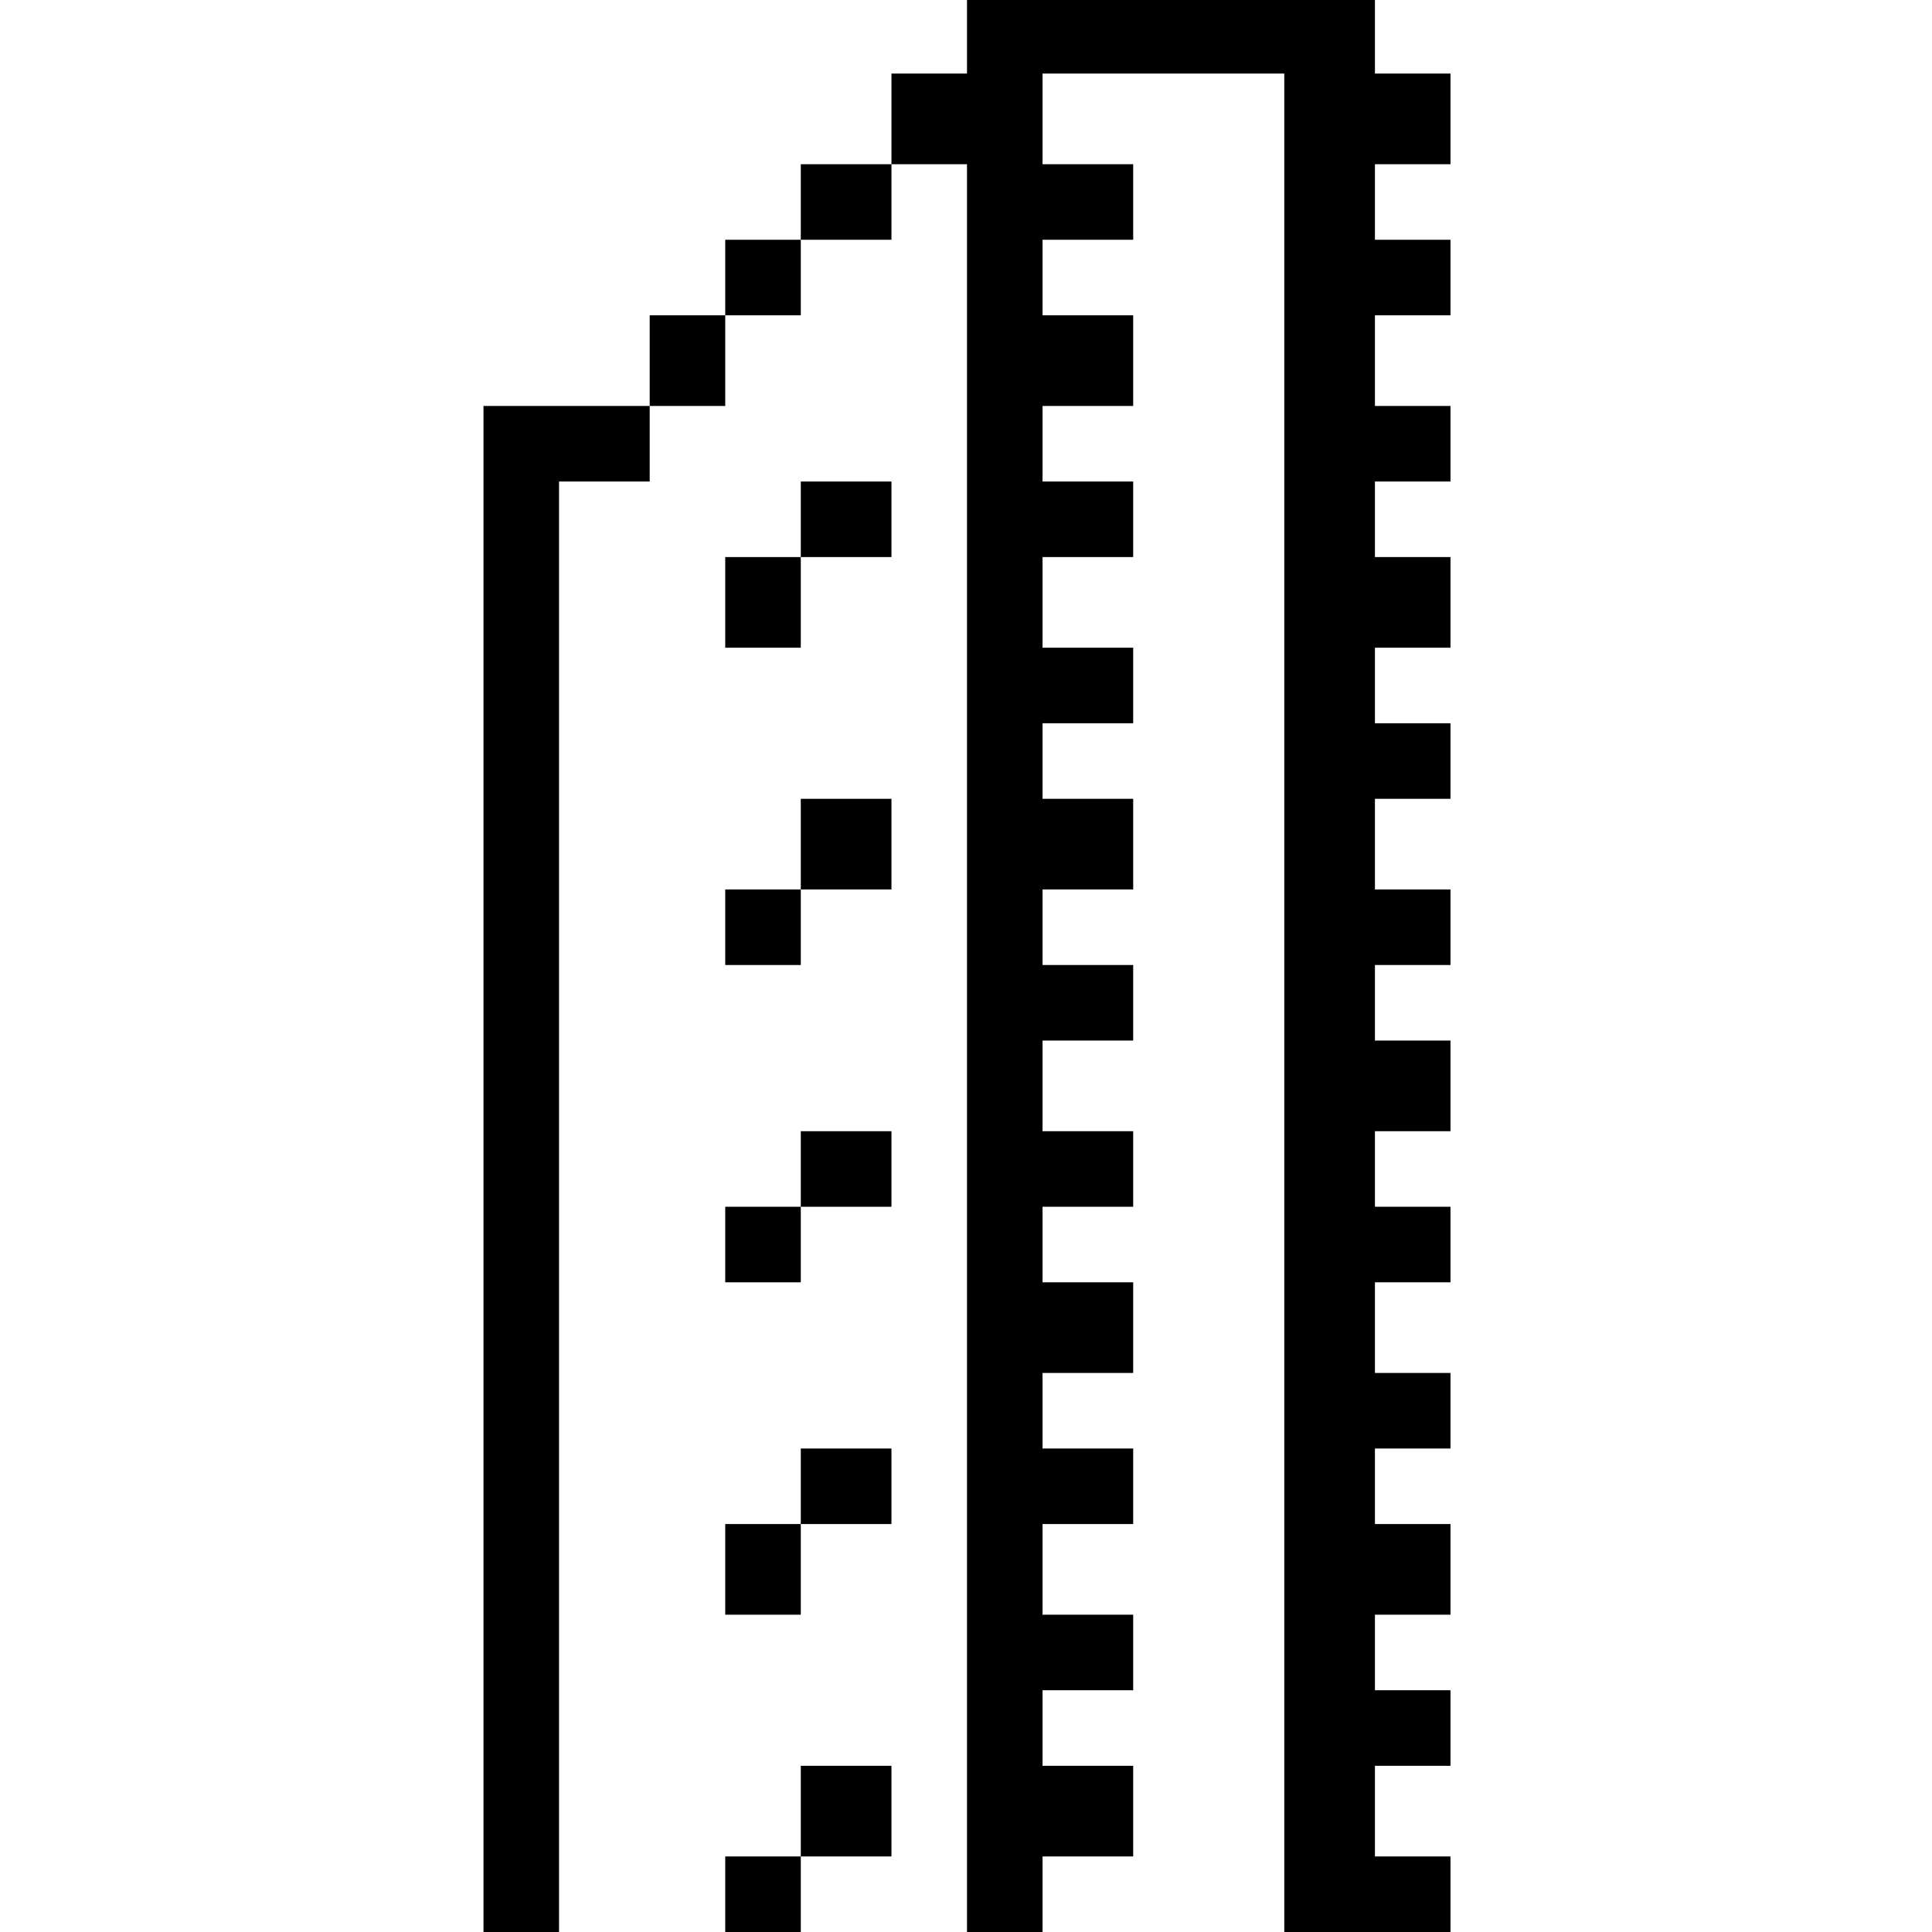<?xml version="1.0" standalone="no"?>
<!DOCTYPE svg PUBLIC "-//W3C//DTD SVG 20010904//EN"
 "http://www.w3.org/TR/2001/REC-SVG-20010904/DTD/svg10.dtd">
<svg version="1.0" xmlns="http://www.w3.org/2000/svg"
 width="468pt" height="468pt" viewBox="0 0 468 468"
 preserveAspectRatio="xMidYMid meet">
<g transform="translate(0,468) scale(0.366,-0.366)"
fill="#000000" stroke="none">
<path d="M640 1255 l0 -25 -25 0 -25 0 0 -30 0 -30 -30 0 -30 0 0 -25 0 -25
-25 0 -25 0 0 -25 0 -25 -25 0 -25 0 0 -30 0 -30 -55 0 -55 0 0 -505 0 -505
25 0 25 0 0 480 0 480 30 0 30 0 0 25 0 25 25 0 25 0 0 30 0 30 25 0 25 0 0
25 0 25 30 0 30 0 0 25 0 25 25 0 25 0 0 -585 0 -585 25 0 25 0 0 25 0 25 30
0 30 0 0 30 0 30 -30 0 -30 0 0 25 0 25 30 0 30 0 0 25 0 25 -30 0 -30 0 0 30
0 30 30 0 30 0 0 25 0 25 -30 0 -30 0 0 25 0 25 30 0 30 0 0 30 0 30 -30 0
-30 0 0 25 0 25 30 0 30 0 0 25 0 25 -30 0 -30 0 0 30 0 30 30 0 30 0 0 25 0
25 -30 0 -30 0 0 25 0 25 30 0 30 0 0 30 0 30 -30 0 -30 0 0 25 0 25 30 0 30
0 0 25 0 25 -30 0 -30 0 0 30 0 30 30 0 30 0 0 25 0 25 -30 0 -30 0 0 25 0 25
30 0 30 0 0 30 0 30 -30 0 -30 0 0 25 0 25 30 0 30 0 0 25 0 25 -30 0 -30 0 0
30 0 30 80 0 80 0 0 -615 0 -615 55 0 55 0 0 25 0 25 -25 0 -25 0 0 30 0 30
25 0 25 0 0 25 0 25 -25 0 -25 0 0 25 0 25 25 0 25 0 0 30 0 30 -25 0 -25 0 0
25 0 25 25 0 25 0 0 25 0 25 -25 0 -25 0 0 30 0 30 25 0 25 0 0 25 0 25 -25 0
-25 0 0 25 0 25 25 0 25 0 0 30 0 30 -25 0 -25 0 0 25 0 25 25 0 25 0 0 25 0
25 -25 0 -25 0 0 30 0 30 25 0 25 0 0 25 0 25 -25 0 -25 0 0 25 0 25 25 0 25
0 0 30 0 30 -25 0 -25 0 0 25 0 25 25 0 25 0 0 25 0 25 -25 0 -25 0 0 30 0 30
25 0 25 0 0 25 0 25 -25 0 -25 0 0 25 0 25 25 0 25 0 0 30 0 30 -25 0 -25 0 0
25 0 25 -135 0 -135 0 0 -25z"/>
<path d="M530 935 l0 -25 -25 0 -25 0 0 -30 0 -30 25 0 25 0 0 30 0 30 30 0
30 0 0 25 0 25 -30 0 -30 0 0 -25z"/>
<path d="M530 720 l0 -30 -25 0 -25 0 0 -25 0 -25 25 0 25 0 0 25 0 25 30 0
30 0 0 30 0 30 -30 0 -30 0 0 -30z"/>
<path d="M530 505 l0 -25 -25 0 -25 0 0 -25 0 -25 25 0 25 0 0 25 0 25 30 0
30 0 0 25 0 25 -30 0 -30 0 0 -25z"/>
<path d="M530 295 l0 -25 -25 0 -25 0 0 -30 0 -30 25 0 25 0 0 30 0 30 30 0
30 0 0 25 0 25 -30 0 -30 0 0 -25z"/>
<path d="M530 80 l0 -30 -25 0 -25 0 0 -25 0 -25 25 0 25 0 0 25 0 25 30 0 30
0 0 30 0 30 -30 0 -30 0 0 -30z"/>
</g>
</svg>
